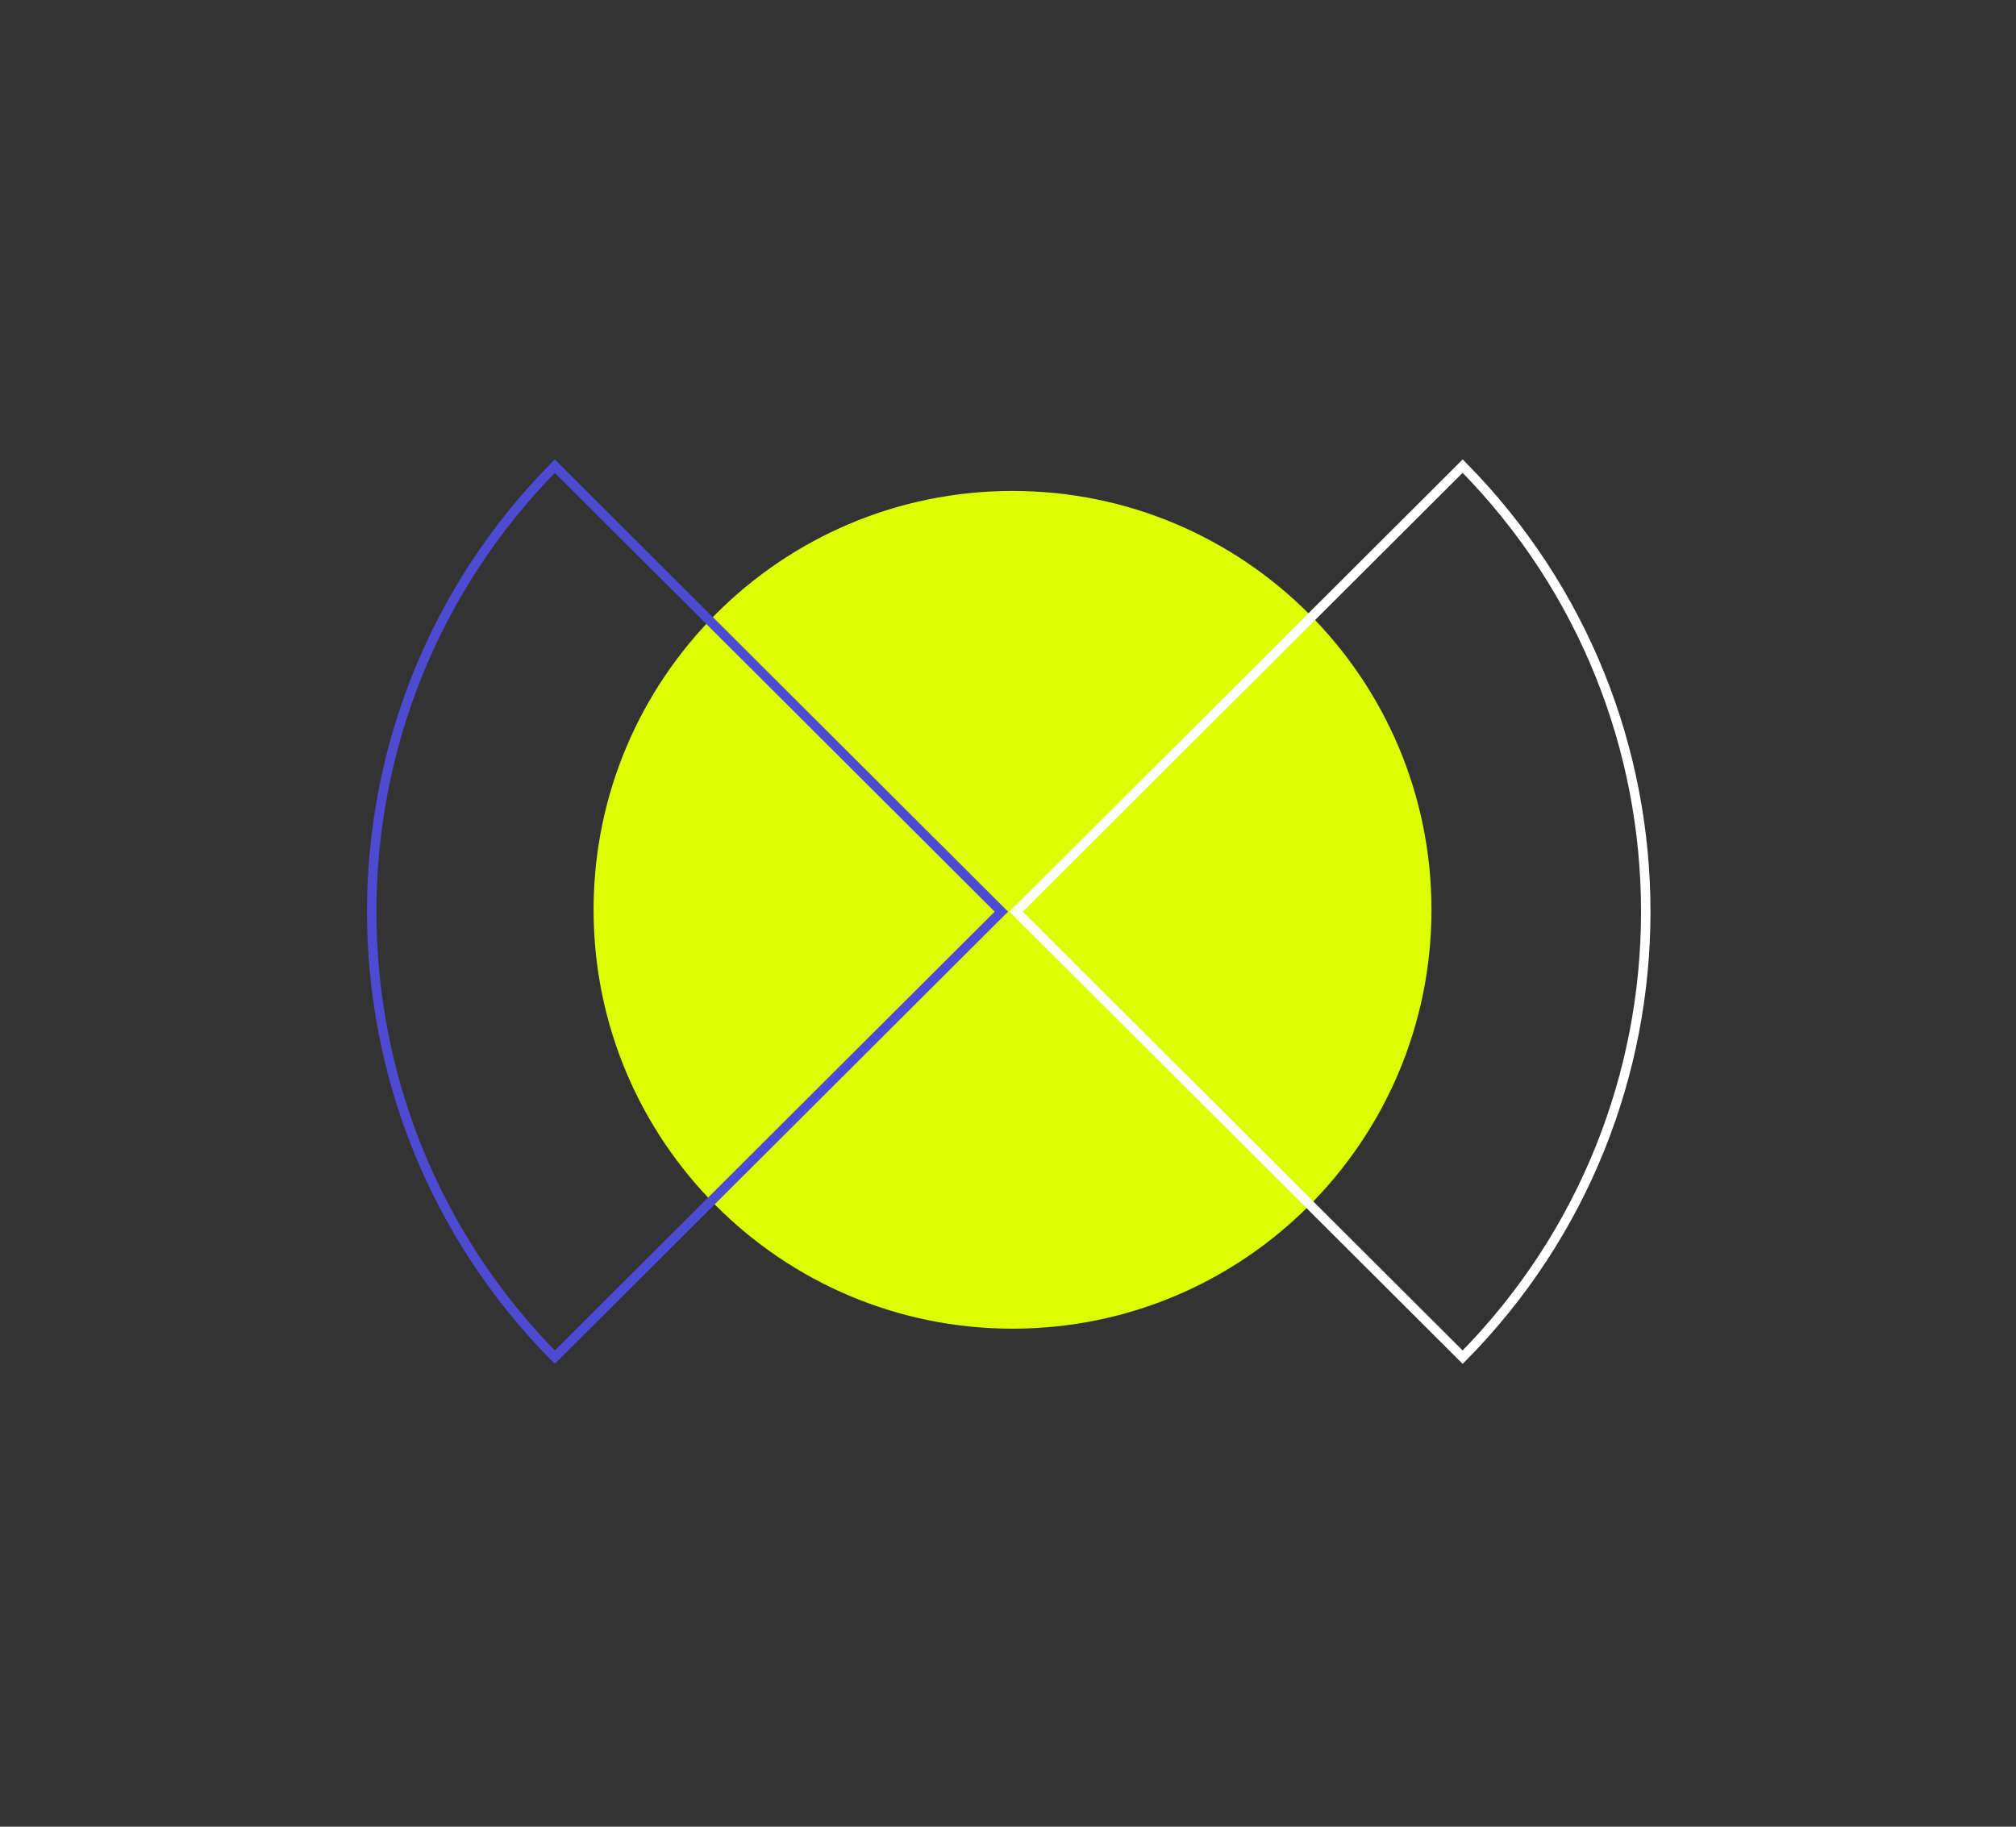 <svg width="320" height="290" viewBox="0 0 320 290" fill="none" xmlns="http://www.w3.org/2000/svg">
<rect x="0" y="0" width="320" height="290" fill="#333333" stroke="none"/>
<path d="M160.719 210.938C197.446 210.938 227.219 181.165 227.219 144.438C227.219 107.711 197.446 77.938 160.719 77.938C123.992 77.938 94.219 107.711 94.219 144.438C94.219 181.165 123.992 210.938 160.719 210.938Z" fill="#DBFE02"/>
<path d="M232.169 74C270.92 113.229 270.92 176.231 232.169 215.46L161.281 144.729L232.169 74Z" stroke="white" stroke-width="1.5"/>
<path d="M158.951 144.729L88.062 215.46C49.313 176.231 49.312 113.229 88.062 74L158.951 144.729Z" stroke="#4E4BD3" stroke-width="1.5"/>
</svg>
